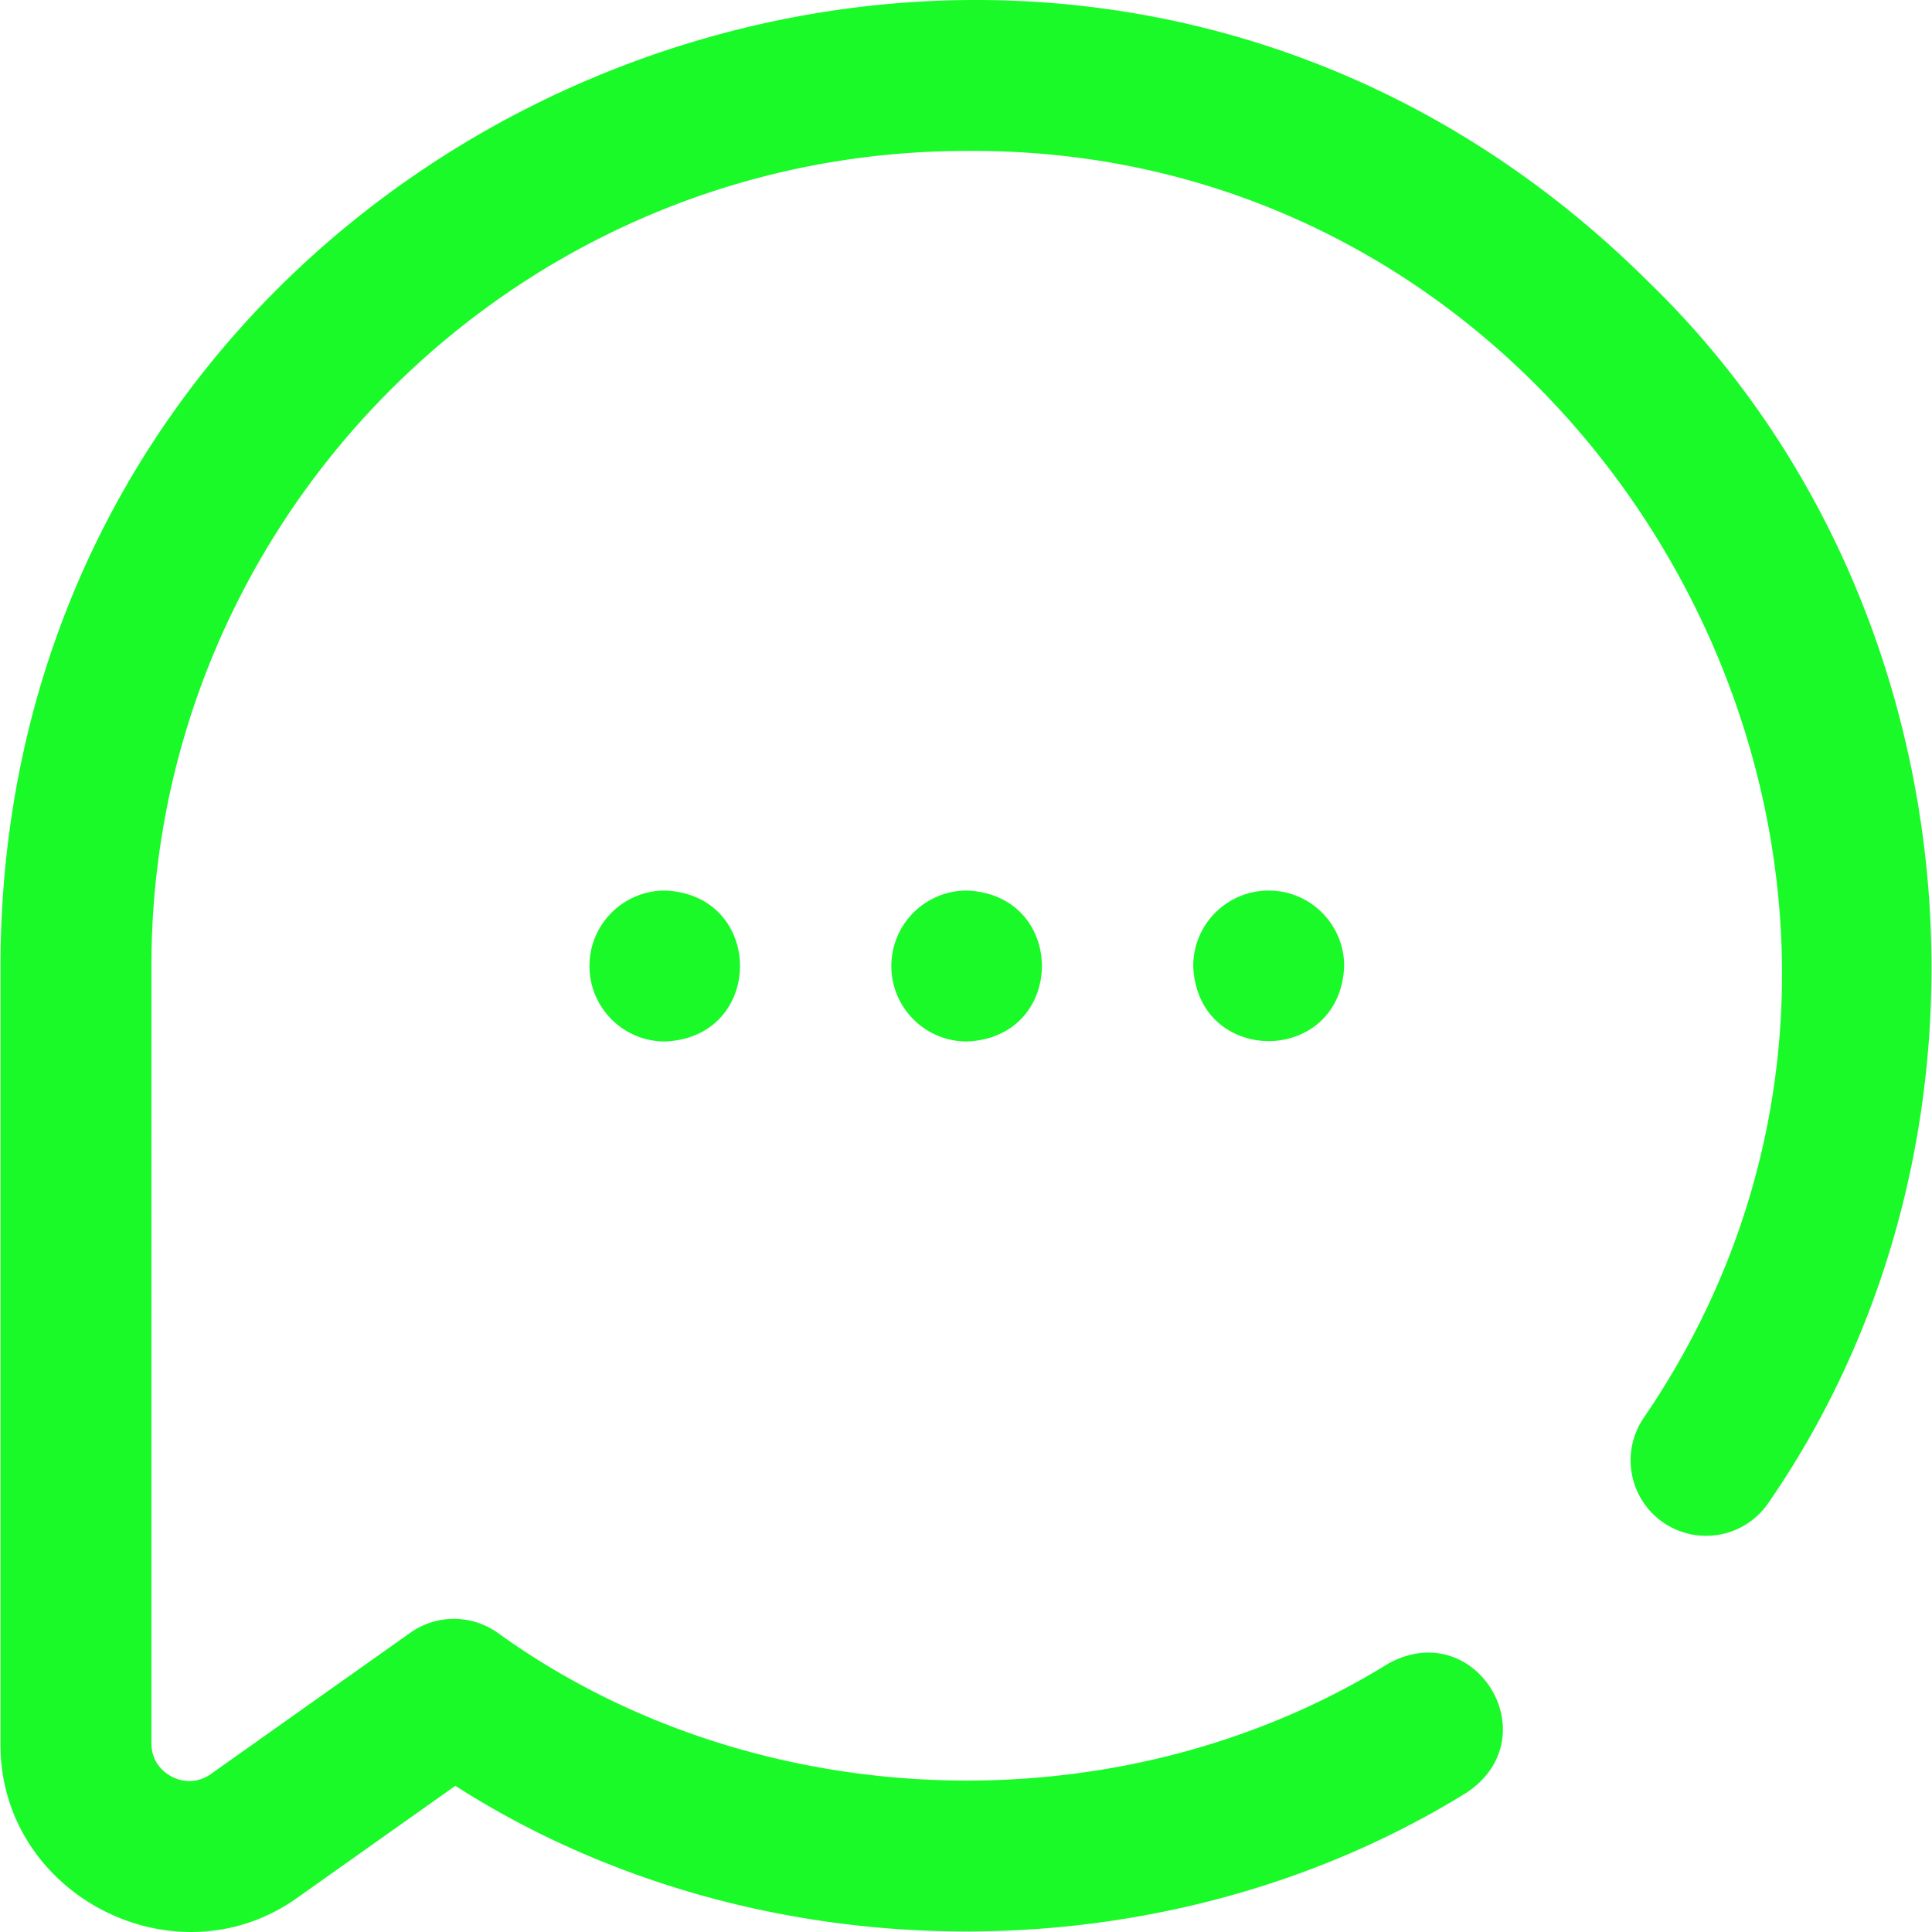 <?xml version="1.0" standalone="no"?><!DOCTYPE svg PUBLIC "-//W3C//DTD SVG 1.1//EN" "http://www.w3.org/Graphics/SVG/1.1/DTD/svg11.dtd"><svg t="1622560275698" class="icon" viewBox="0 0 1024 1024" version="1.1" xmlns="http://www.w3.org/2000/svg" p-id="13269" xmlns:xlink="http://www.w3.org/1999/xlink" width="200" height="200"><defs><style type="text/css"></style></defs><path d="M672.433 472.012c22.092 0 40 17.908 40 40-2.106 53.06-77.903 53.044-80.001 0 0-22.09 17.908-40 40-40zM874.301 149.971C552.512-171.137 0.684 57.658 0.256 512.012v411.897c-0.696 80.361 92.653 128.607 157.801 81.605l83.279-58.988c158.925 101.641 375.253 102.955 535.848 3.704 44.3-29.304 4.996-94.113-41.448-68.427-142.607 88.189-336.019 81.775-472.088-16.466a39.998 39.998 0 0 0-46.168 0.05l-105.665 74.845c-8.966 6.35-17.498 3.126-20.748 1.444-3.252-1.682-10.814-6.778-10.814-17.766V512.012c0-238.208 193.796-432.003 432.003-432.003C853.387 77.219 1064.032 469.86 871.003 751.786c-12.272 18.362-7.338 43.204 11.026 55.482 18.368 12.28 43.206 7.342 55.484-11.022 135.961-197.136 108.389-479.78-63.212-646.275zM472.432 512.012c0 22.092 17.908 40 40 40 53.06-2.106 53.044-77.903 0-80.001-22.092 0-40 17.91-40 40z m-160.001 0c0 22.092 17.908 40 40 40 53.06-2.106 53.044-77.903 0-80.001-22.092 0-40 17.91-40 40z" p-id="13270" fill="#1afa29"></path></svg>